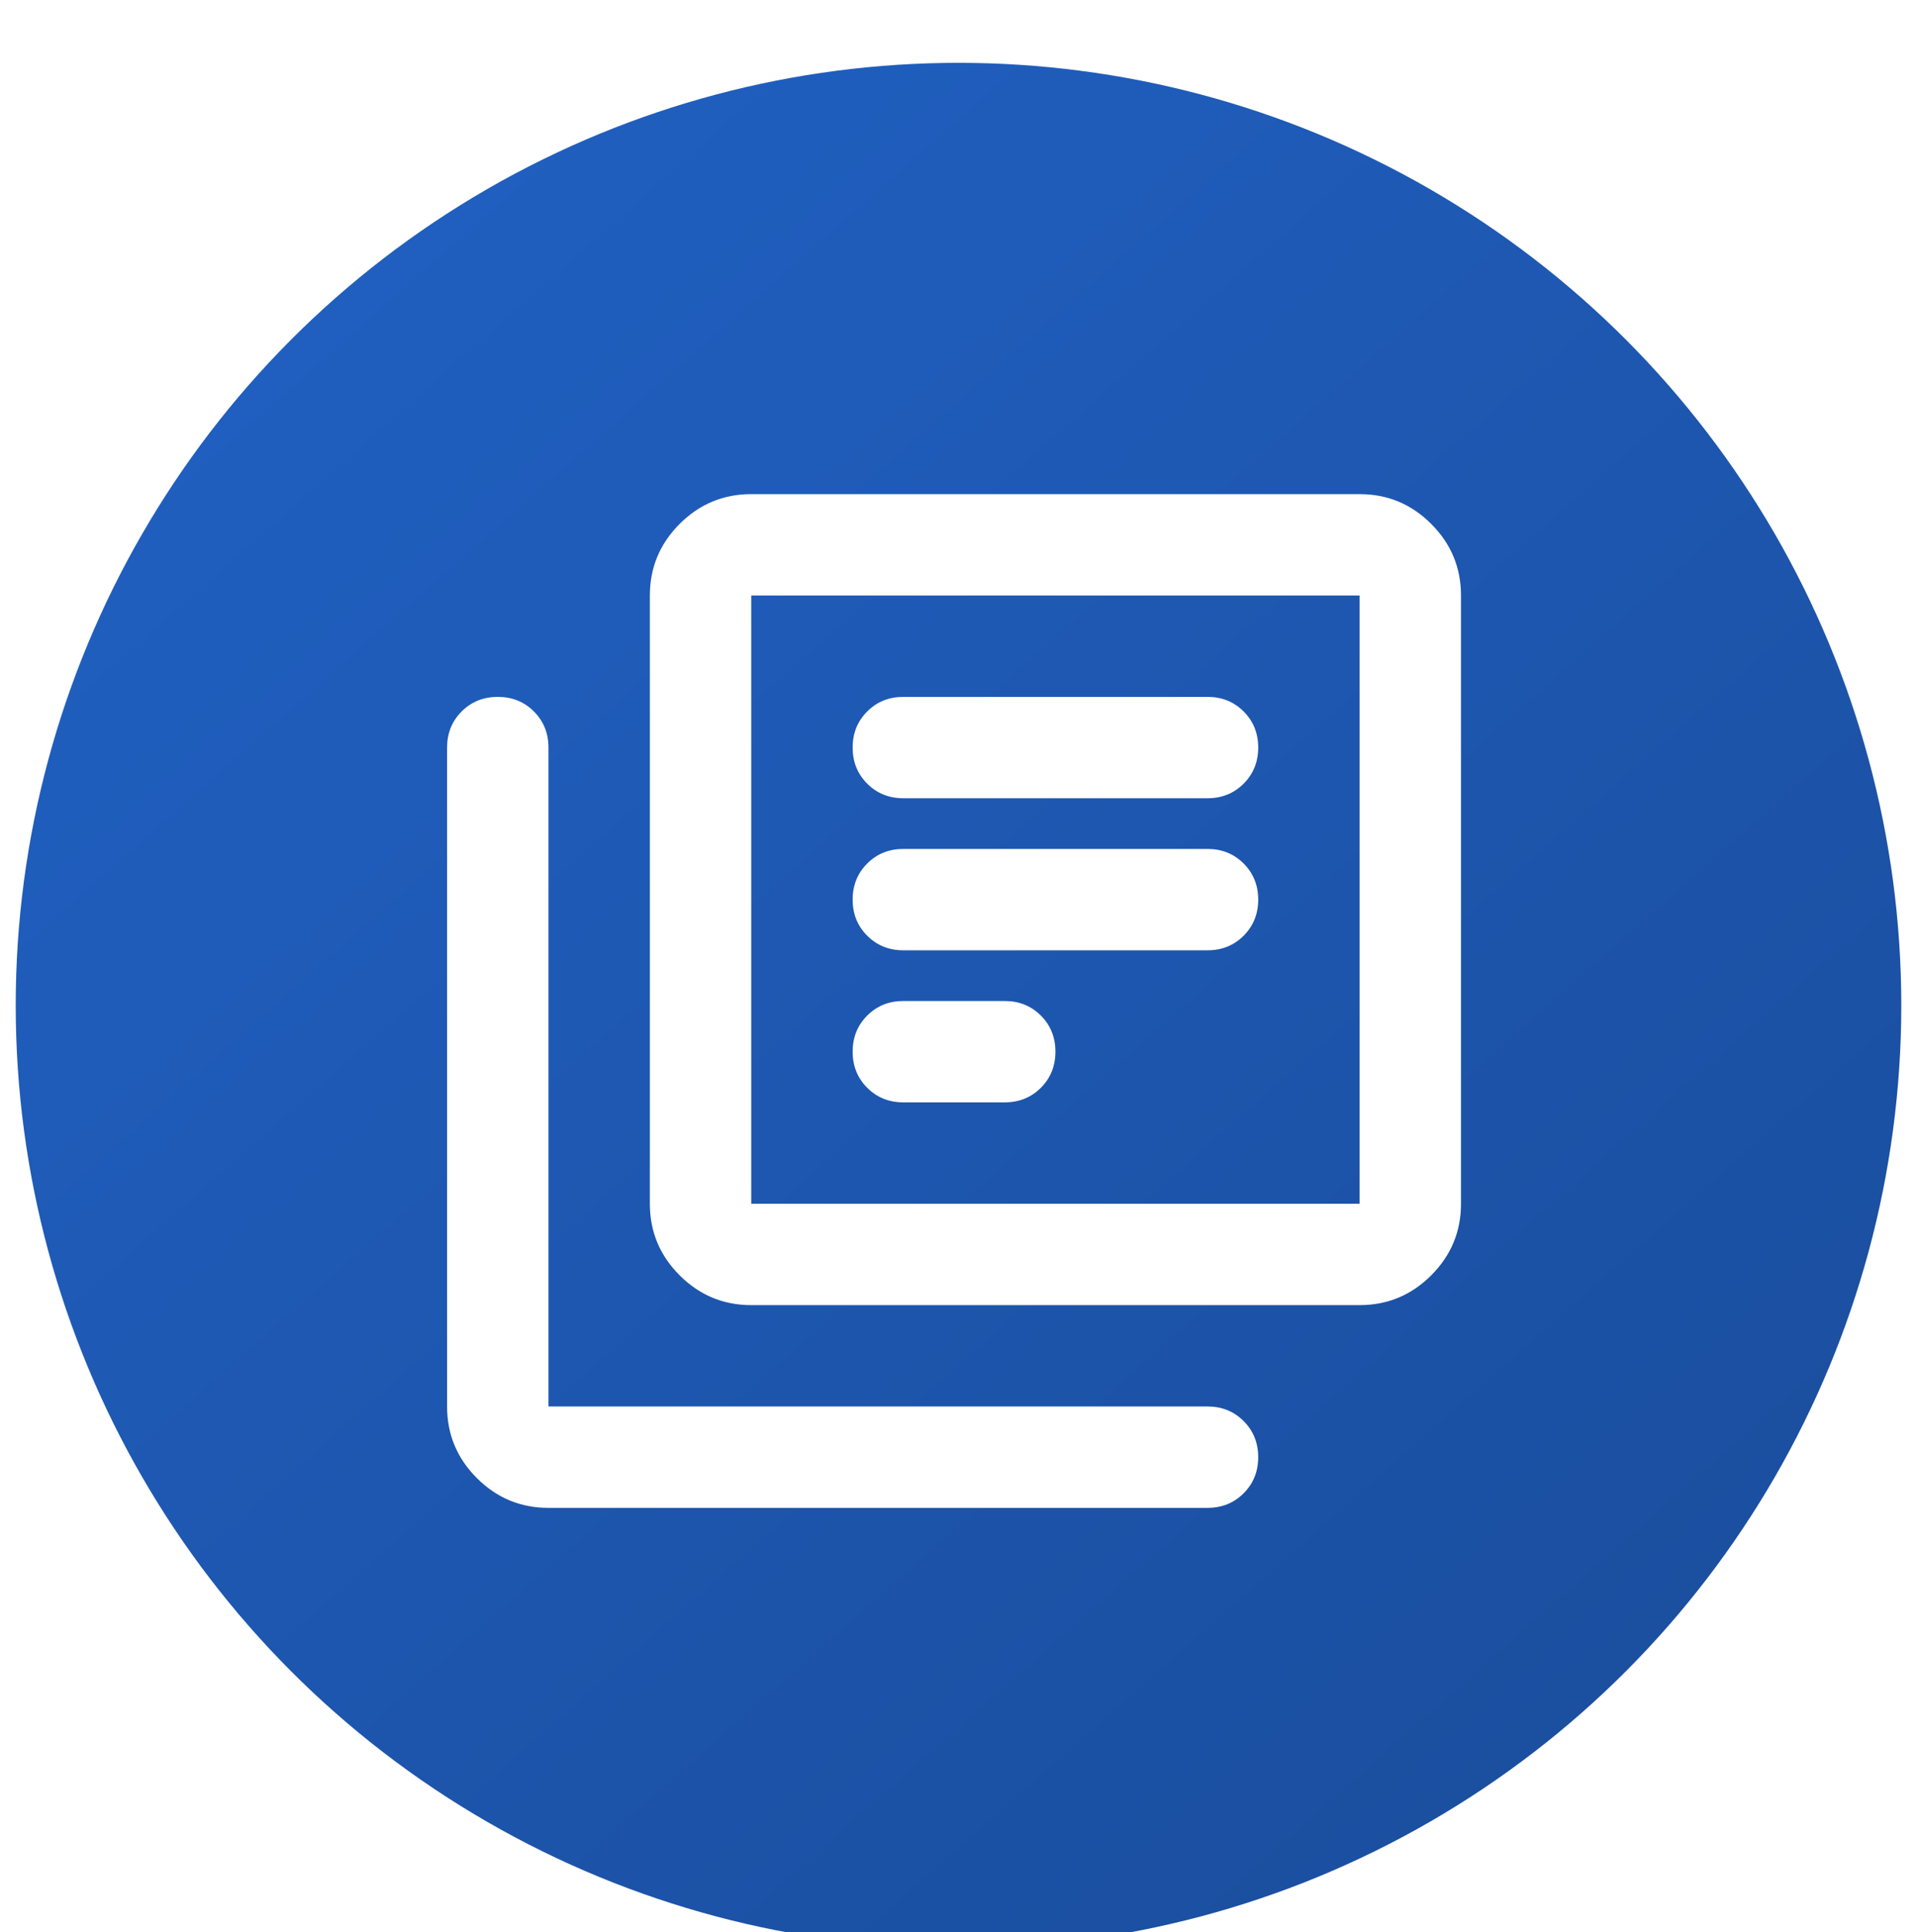 <svg width="122" height="123" viewBox="0 0 122 123" fill="none" xmlns="http://www.w3.org/2000/svg">
<g filter="url(#filter0_ddd_367_733)">
<circle cx="61" cy="60" r="60" fill="url(#paint0_linear_367_733)"/>
<path d="M57.489 66.168H63.942C64.856 66.168 65.622 65.859 66.241 65.241C66.859 64.622 67.168 63.856 67.168 62.942C67.168 62.028 66.859 61.262 66.241 60.643C65.622 60.025 64.856 59.716 63.942 59.716H57.489C56.575 59.716 55.809 60.025 55.191 60.643C54.572 61.262 54.263 62.028 54.263 62.942C54.263 63.856 54.572 64.622 55.191 65.241C55.809 65.859 56.575 66.168 57.489 66.168ZM57.489 56.489H76.847C77.761 56.489 78.528 56.18 79.146 55.562C79.764 54.944 80.074 54.177 80.074 53.263C80.074 52.349 79.764 51.583 79.146 50.964C78.528 50.346 77.761 50.037 76.847 50.037H57.489C56.575 50.037 55.809 50.346 55.191 50.964C54.572 51.583 54.263 52.349 54.263 53.263C54.263 54.177 54.572 54.944 55.191 55.562C55.809 56.18 56.575 56.489 57.489 56.489ZM57.489 46.81H76.847C77.761 46.81 78.528 46.501 79.146 45.883C79.764 45.265 80.074 44.498 80.074 43.584C80.074 42.67 79.764 41.904 79.146 41.285C78.528 40.667 77.761 40.358 76.847 40.358H57.489C56.575 40.358 55.809 40.667 55.191 41.285C54.572 41.904 54.263 42.67 54.263 43.584C54.263 44.498 54.572 45.265 55.191 45.883C55.809 46.501 56.575 46.81 57.489 46.81ZM47.81 79.074C46.036 79.074 44.517 78.442 43.253 77.178C41.99 75.915 41.358 74.395 41.358 72.621V33.905C41.358 32.131 41.99 30.612 43.253 29.348C44.517 28.084 46.036 27.453 47.81 27.453H86.526C88.301 27.453 89.82 28.084 91.083 29.348C92.347 30.612 92.979 32.131 92.979 33.905V72.621C92.979 74.395 92.347 75.915 91.083 77.178C89.82 78.442 88.301 79.074 86.526 79.074H47.81ZM47.81 72.621H86.526V33.905H47.81V72.621ZM34.905 91.979C33.131 91.979 31.612 91.347 30.348 90.083C29.084 88.82 28.453 87.301 28.453 85.526V43.584C28.453 42.67 28.762 41.904 29.38 41.285C29.999 40.667 30.765 40.358 31.679 40.358C32.593 40.358 33.359 40.667 33.978 41.285C34.596 41.904 34.905 42.67 34.905 43.584V85.526H76.847C77.761 85.526 78.528 85.835 79.146 86.454C79.764 87.072 80.074 87.838 80.074 88.752C80.074 89.667 79.764 90.433 79.146 91.051C78.528 91.67 77.761 91.979 76.847 91.979H34.905Z" fill="white"/>
</g>
<defs>
<filter id="filter0_ddd_367_733" x="0" y="0" width="122" height="123" filterUnits="userSpaceOnUse" color-interpolation-filters="sRGB">
<feFlood flood-opacity="0" result="BackgroundImageFix"/>
<feColorMatrix in="SourceAlpha" type="matrix" values="0 0 0 0 0 0 0 0 0 0 0 0 0 0 0 0 0 0 127 0" result="hardAlpha"/>
<feOffset dy="1"/>
<feGaussianBlur stdDeviation="0.5"/>
<feColorMatrix type="matrix" values="0 0 0 0 0 0 0 0 0 0 0 0 0 0 0 0 0 0 0.09 0"/>
<feBlend mode="normal" in2="BackgroundImageFix" result="effect1_dropShadow_367_733"/>
<feColorMatrix in="SourceAlpha" type="matrix" values="0 0 0 0 0 0 0 0 0 0 0 0 0 0 0 0 0 0 127 0" result="hardAlpha"/>
<feOffset dy="1"/>
<feGaussianBlur stdDeviation="0.5"/>
<feColorMatrix type="matrix" values="0 0 0 0 0 0 0 0 0 0 0 0 0 0 0 0 0 0 0.05 0"/>
<feBlend mode="normal" in2="effect1_dropShadow_367_733" result="effect2_dropShadow_367_733"/>
<feColorMatrix in="SourceAlpha" type="matrix" values="0 0 0 0 0 0 0 0 0 0 0 0 0 0 0 0 0 0 127 0" result="hardAlpha"/>
<feOffset dy="2"/>
<feGaussianBlur stdDeviation="0.5"/>
<feColorMatrix type="matrix" values="0 0 0 0 0 0 0 0 0 0 0 0 0 0 0 0 0 0 0.01 0"/>
<feBlend mode="normal" in2="effect2_dropShadow_367_733" result="effect3_dropShadow_367_733"/>
<feBlend mode="normal" in="SourceGraphic" in2="effect3_dropShadow_367_733" result="shape"/>
</filter>
<linearGradient id="paint0_linear_367_733" x1="-59" y1="-72" x2="200" y2="221" gradientUnits="userSpaceOnUse">
<stop stop-color="#256EDE"/>
<stop offset="1" stop-color="#143B78"/>
</linearGradient>
</defs>
</svg>
